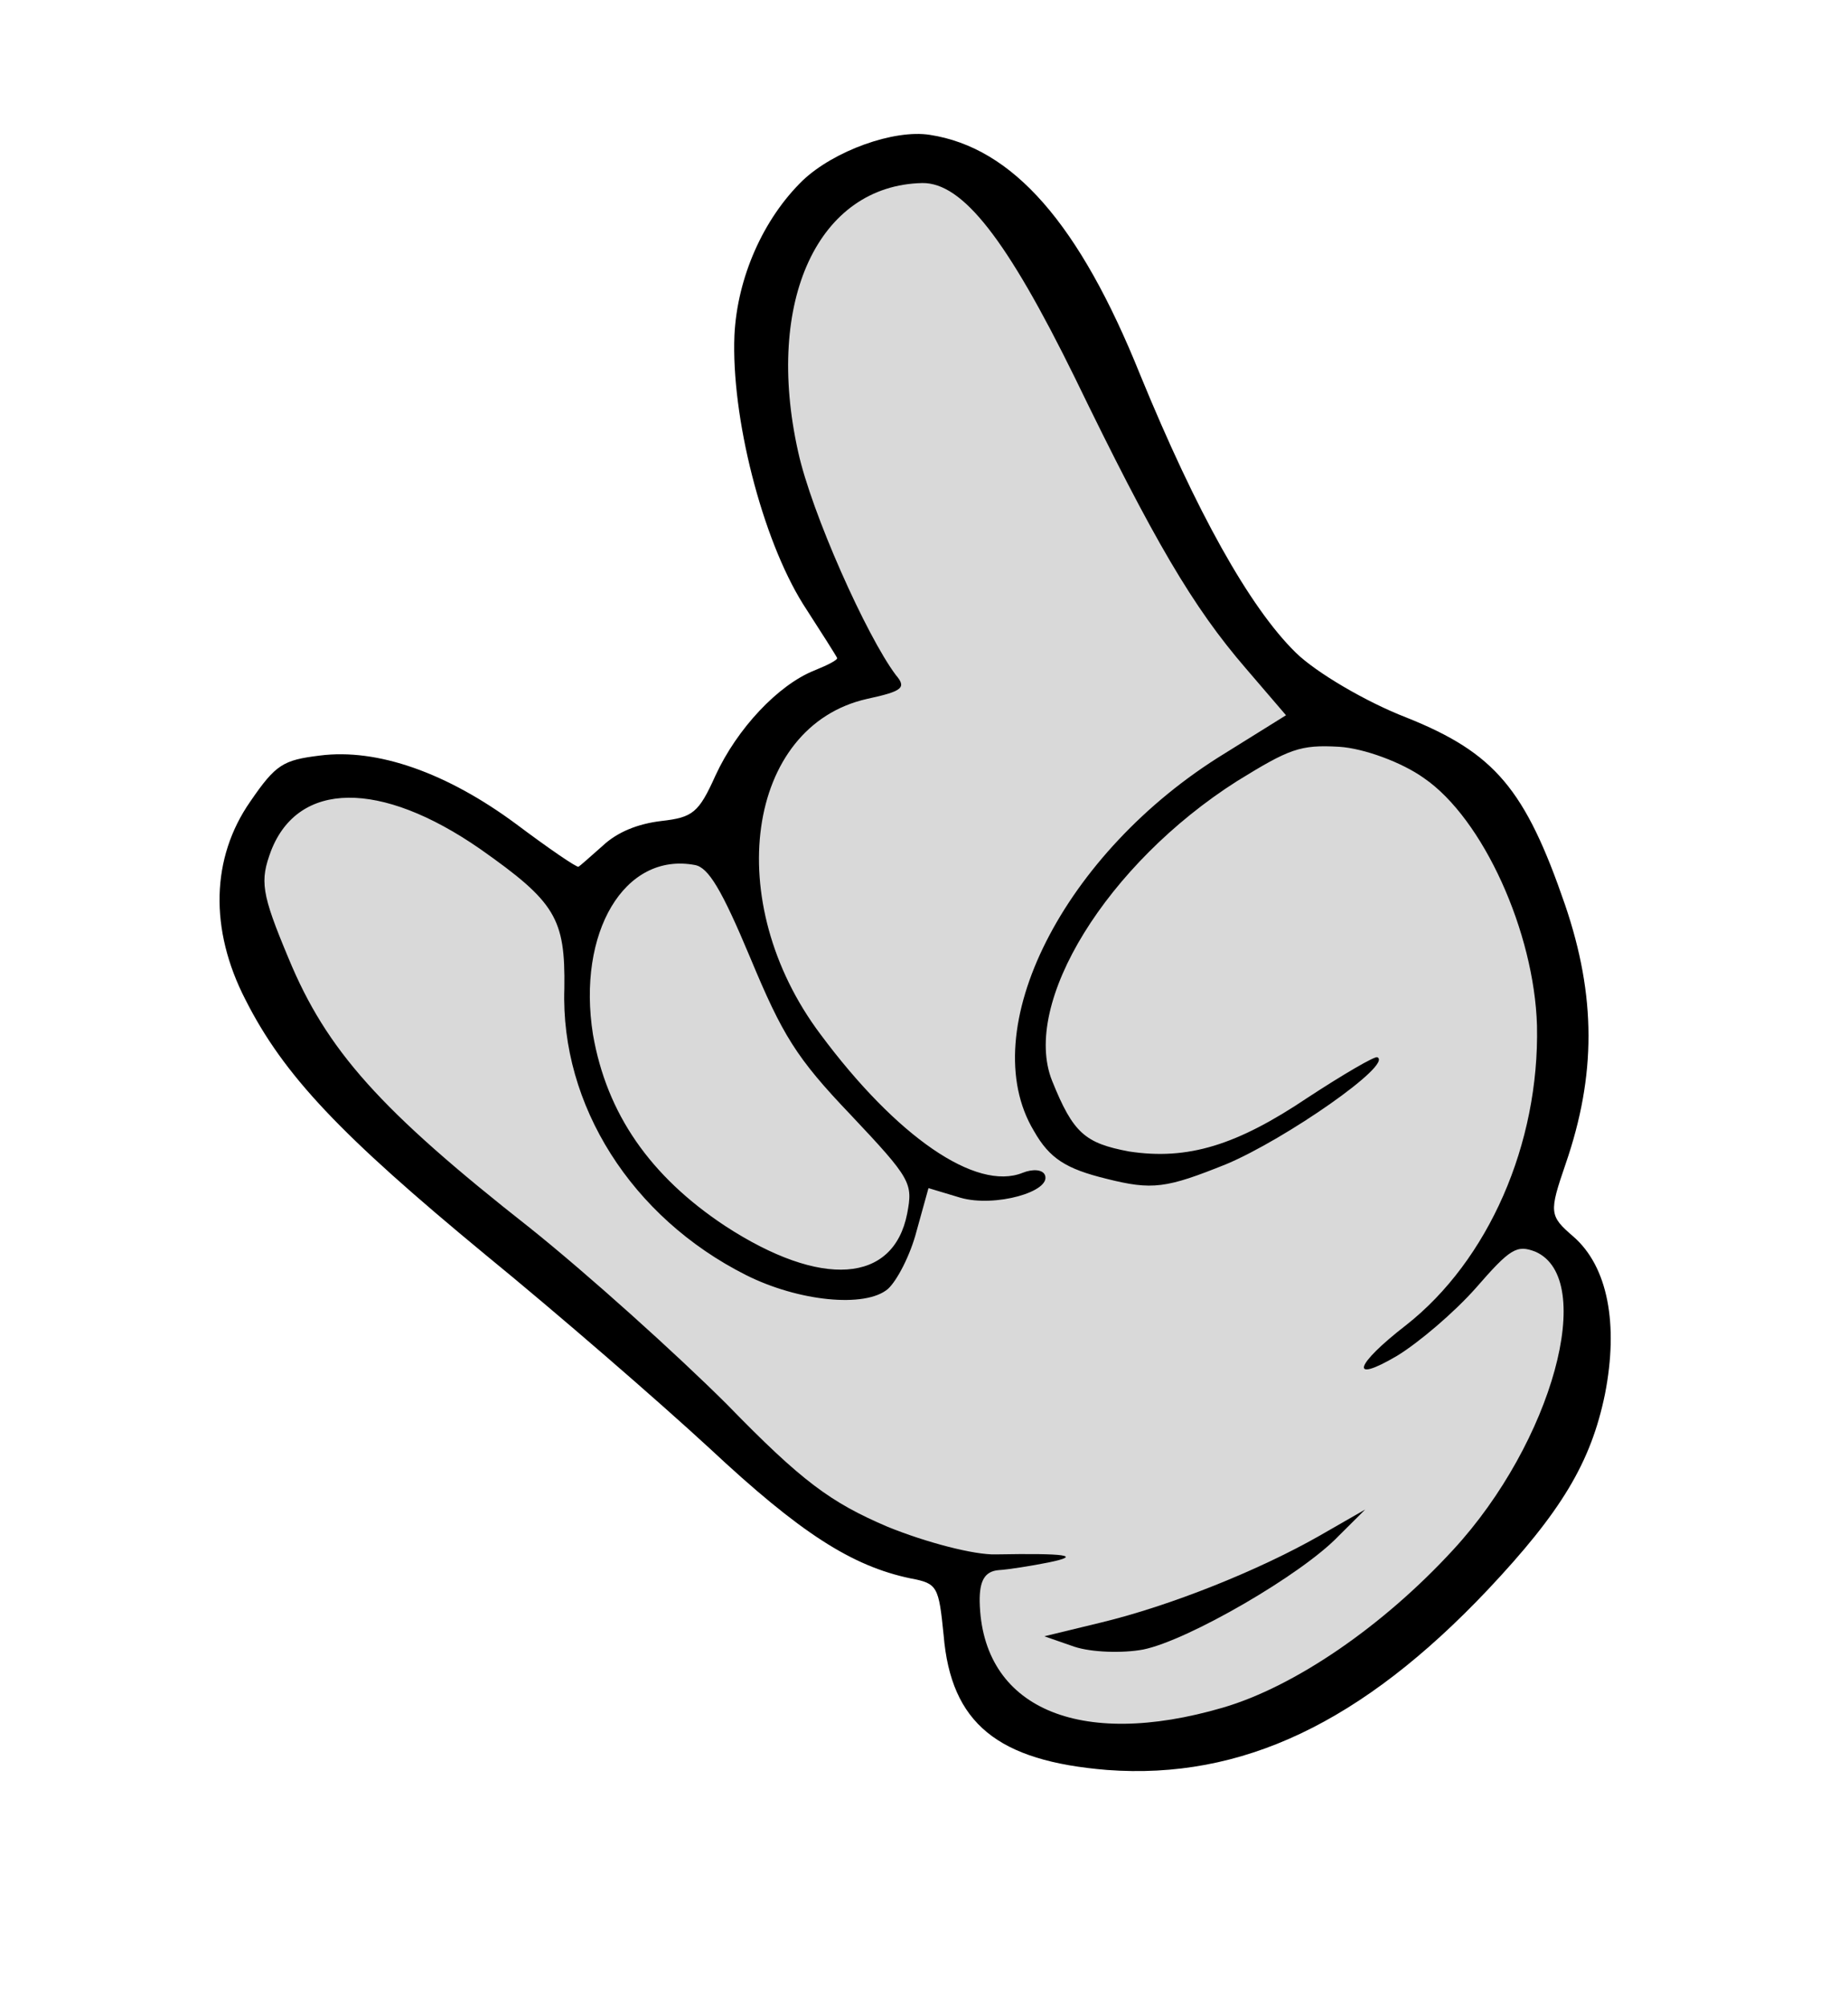 <svg width="47" height="51" viewBox="0 0 47 51" fill="none" xmlns="http://www.w3.org/2000/svg">
<path d="M19.858 12.721L22.021 17.034L20.88 17.493L19.741 18.731L18.615 20.196L18.073 21.271L16.818 21.542L15.717 21.712L14.617 22.661L12.93 21.468L10.981 20.303L8.475 19.596L6.932 20.411L6.062 21.736L6.422 24.085L8.746 28.412L13.963 32.277L19.512 37.84L23.187 39.519L24.532 40.732L24.897 41.638L25.692 43.617L27.963 44.419L30.273 44.347L33.79 43.401L37.061 40.294L39.071 37.927L40.435 34.728L39.638 31.775L38.737 31.28L39.125 30.5L39.83 26.632L39.071 22.417L35.466 18.878L32.671 17.741L28.375 10.739L26.258 6.056L23.791 4.086L21.516 4.728L19.251 7.236L19.858 12.721Z" fill="#D9D9D9"/>
<path d="M20.419 4.585C19.409 5.564 18.75 7.062 18.679 8.523C18.593 10.592 19.379 13.686 20.423 15.358C20.879 16.063 21.27 16.68 21.29 16.729C21.31 16.779 21.048 16.912 20.703 17.051C19.79 17.418 18.745 18.526 18.195 19.722C17.771 20.665 17.619 20.784 16.824 20.874C16.222 20.945 15.704 21.153 15.329 21.504C15.033 21.766 14.738 22.028 14.713 22.038C14.664 22.058 13.952 21.571 13.131 20.955C11.376 19.654 9.602 19.021 8.131 19.211C7.203 19.326 7.016 19.43 6.366 20.379C5.366 21.813 5.325 23.635 6.241 25.415C7.217 27.344 8.657 28.857 12.345 31.902C14.18 33.4 16.731 35.612 18.051 36.829C20.346 38.973 21.661 39.82 23.162 40.133C23.844 40.261 23.874 40.335 23.999 41.574C24.186 43.82 25.372 44.776 28.157 45.003C31.584 45.258 34.638 43.802 37.836 40.424C39.704 38.441 40.462 37.19 40.82 35.442C41.167 33.669 40.893 32.203 40.013 31.439C39.4 30.912 39.395 30.828 39.817 29.598C40.598 27.335 40.595 25.331 39.806 23.012C38.793 20.066 38.021 19.144 35.769 18.244C34.751 17.851 33.476 17.103 32.956 16.595C31.774 15.437 30.422 13.001 28.999 9.532C27.452 5.684 25.76 3.756 23.651 3.429C22.733 3.283 21.208 3.838 20.419 4.585ZM23.456 4.654C24.483 4.642 25.606 6.082 27.335 9.599C29.347 13.748 30.343 15.44 31.683 16.992L32.707 18.186L31.149 19.156C27.055 21.661 24.753 26.198 26.297 28.758C26.694 29.458 27.114 29.719 28.131 29.969C29.312 30.268 29.662 30.213 31.192 29.598C32.687 28.969 35.443 27.058 35.028 26.881C34.959 26.852 34.17 27.312 33.262 27.906C31.457 29.119 30.209 29.506 28.713 29.277C27.596 29.066 27.295 28.815 26.759 27.483C25.966 25.509 28.152 21.966 31.461 19.861C32.793 19.04 33.064 18.93 34.062 18.988C34.679 19.026 35.652 19.38 36.215 19.784C37.718 20.813 39.022 23.699 39.09 26.079C39.154 29.091 37.851 32.05 35.761 33.693C34.449 34.708 34.302 35.197 35.53 34.474C36.083 34.137 36.98 33.375 37.532 32.752C38.414 31.738 38.576 31.644 39.051 31.826C40.617 32.514 39.479 36.669 36.965 39.398C35.172 41.352 32.923 42.886 31.102 43.418C27.436 44.49 24.97 43.419 24.916 40.718C24.91 40.204 25.038 39.952 25.398 39.922C25.65 39.907 26.243 39.812 26.667 39.727C27.541 39.548 27.116 39.49 25.324 39.522C24.786 39.538 23.57 39.224 22.577 38.821C21.125 38.202 20.393 37.665 18.489 35.708C17.198 34.422 14.953 32.401 13.475 31.219C9.663 28.224 8.307 26.705 7.341 24.372C6.642 22.704 6.606 22.403 6.896 21.627C7.589 19.859 9.668 19.825 12.209 21.584C14.127 22.933 14.379 23.347 14.353 25.135C14.254 28.097 16.061 30.953 18.972 32.419C20.301 33.088 22.005 33.263 22.582 32.773C22.813 32.565 23.153 31.913 23.31 31.305L23.614 30.209L24.429 30.454C25.303 30.704 26.744 30.297 26.576 29.878C26.516 29.73 26.255 29.72 26.008 29.82C24.824 30.296 22.802 28.902 20.867 26.298C18.338 22.931 18.977 18.461 22.052 17.77C22.975 17.571 23.054 17.482 22.782 17.161C22.039 16.17 20.637 13.037 20.298 11.483C19.442 7.643 20.815 4.713 23.456 4.654ZM17.675 21.994C18.016 22.057 18.352 22.61 19.081 24.351C19.899 26.315 20.246 26.892 21.631 28.341C23.179 29.982 23.219 30.081 23.072 30.857C22.725 32.63 20.888 32.766 18.442 31.171C16.529 29.905 15.43 28.312 15.081 26.303C14.671 23.717 15.877 21.656 17.675 21.994Z" fill="black"/>
<path d="M27.326 41.87C27.756 42.012 28.541 42.04 29.074 41.941C30.214 41.711 33.119 40.028 34.045 39.053L34.721 38.381L33.557 39.049C32.018 39.926 29.773 40.828 27.996 41.256L26.56 41.604L27.326 41.87Z" fill="black"/>
</svg>
